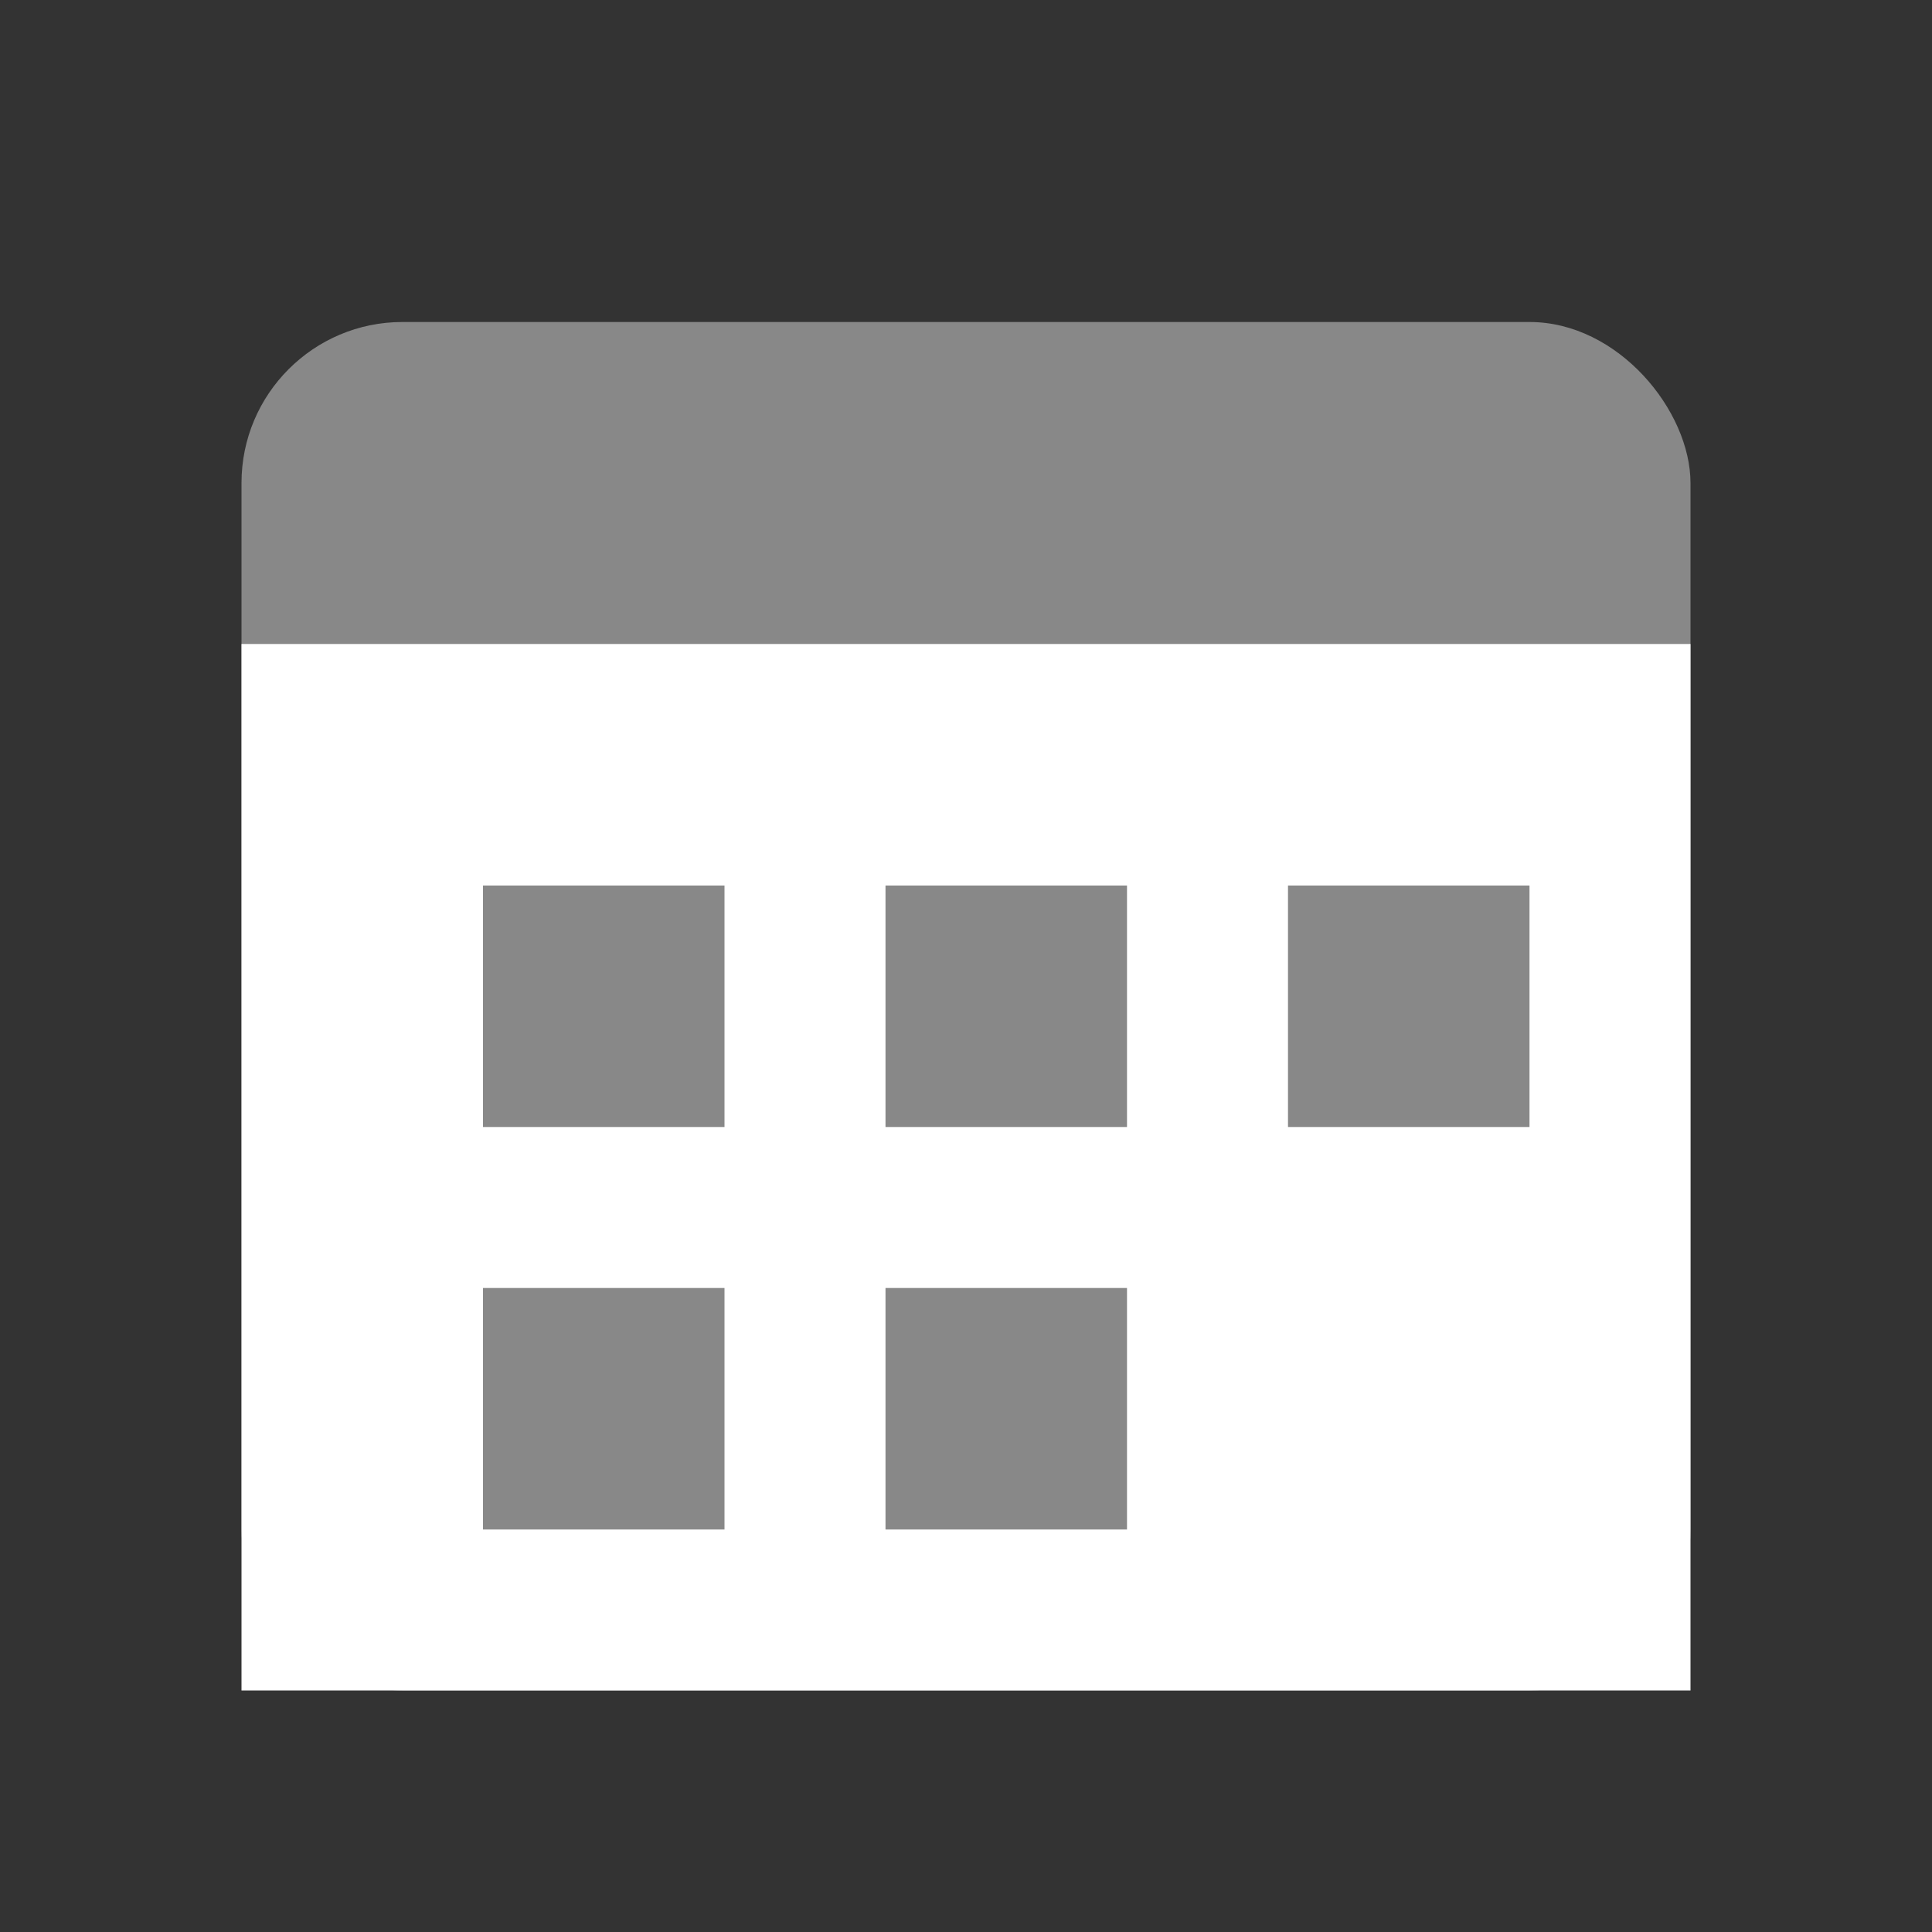 <svg xmlns="http://www.w3.org/2000/svg" viewBox="0 0 24 24">
  <rect x="0" y="0" width="24" height="24" fill="#333333" stroke="none"/>
  <rect x="3" y="4" width="18" height="17" rx="2" ry="2" fill="#888"/>
  <rect x="3" y="8" width="18" height="13" fill="#fff"/>
  <rect x="6" y="11" width="3" height="3" fill="#888"/>
  <rect x="11" y="11" width="3" height="3" fill="#888"/>
  <rect x="16" y="11" width="3" height="3" fill="#888"/>
  <rect x="6" y="16" width="3" height="3" fill="#888"/>
  <rect x="11" y="16" width="3" height="3" fill="#888"/>
</svg>

